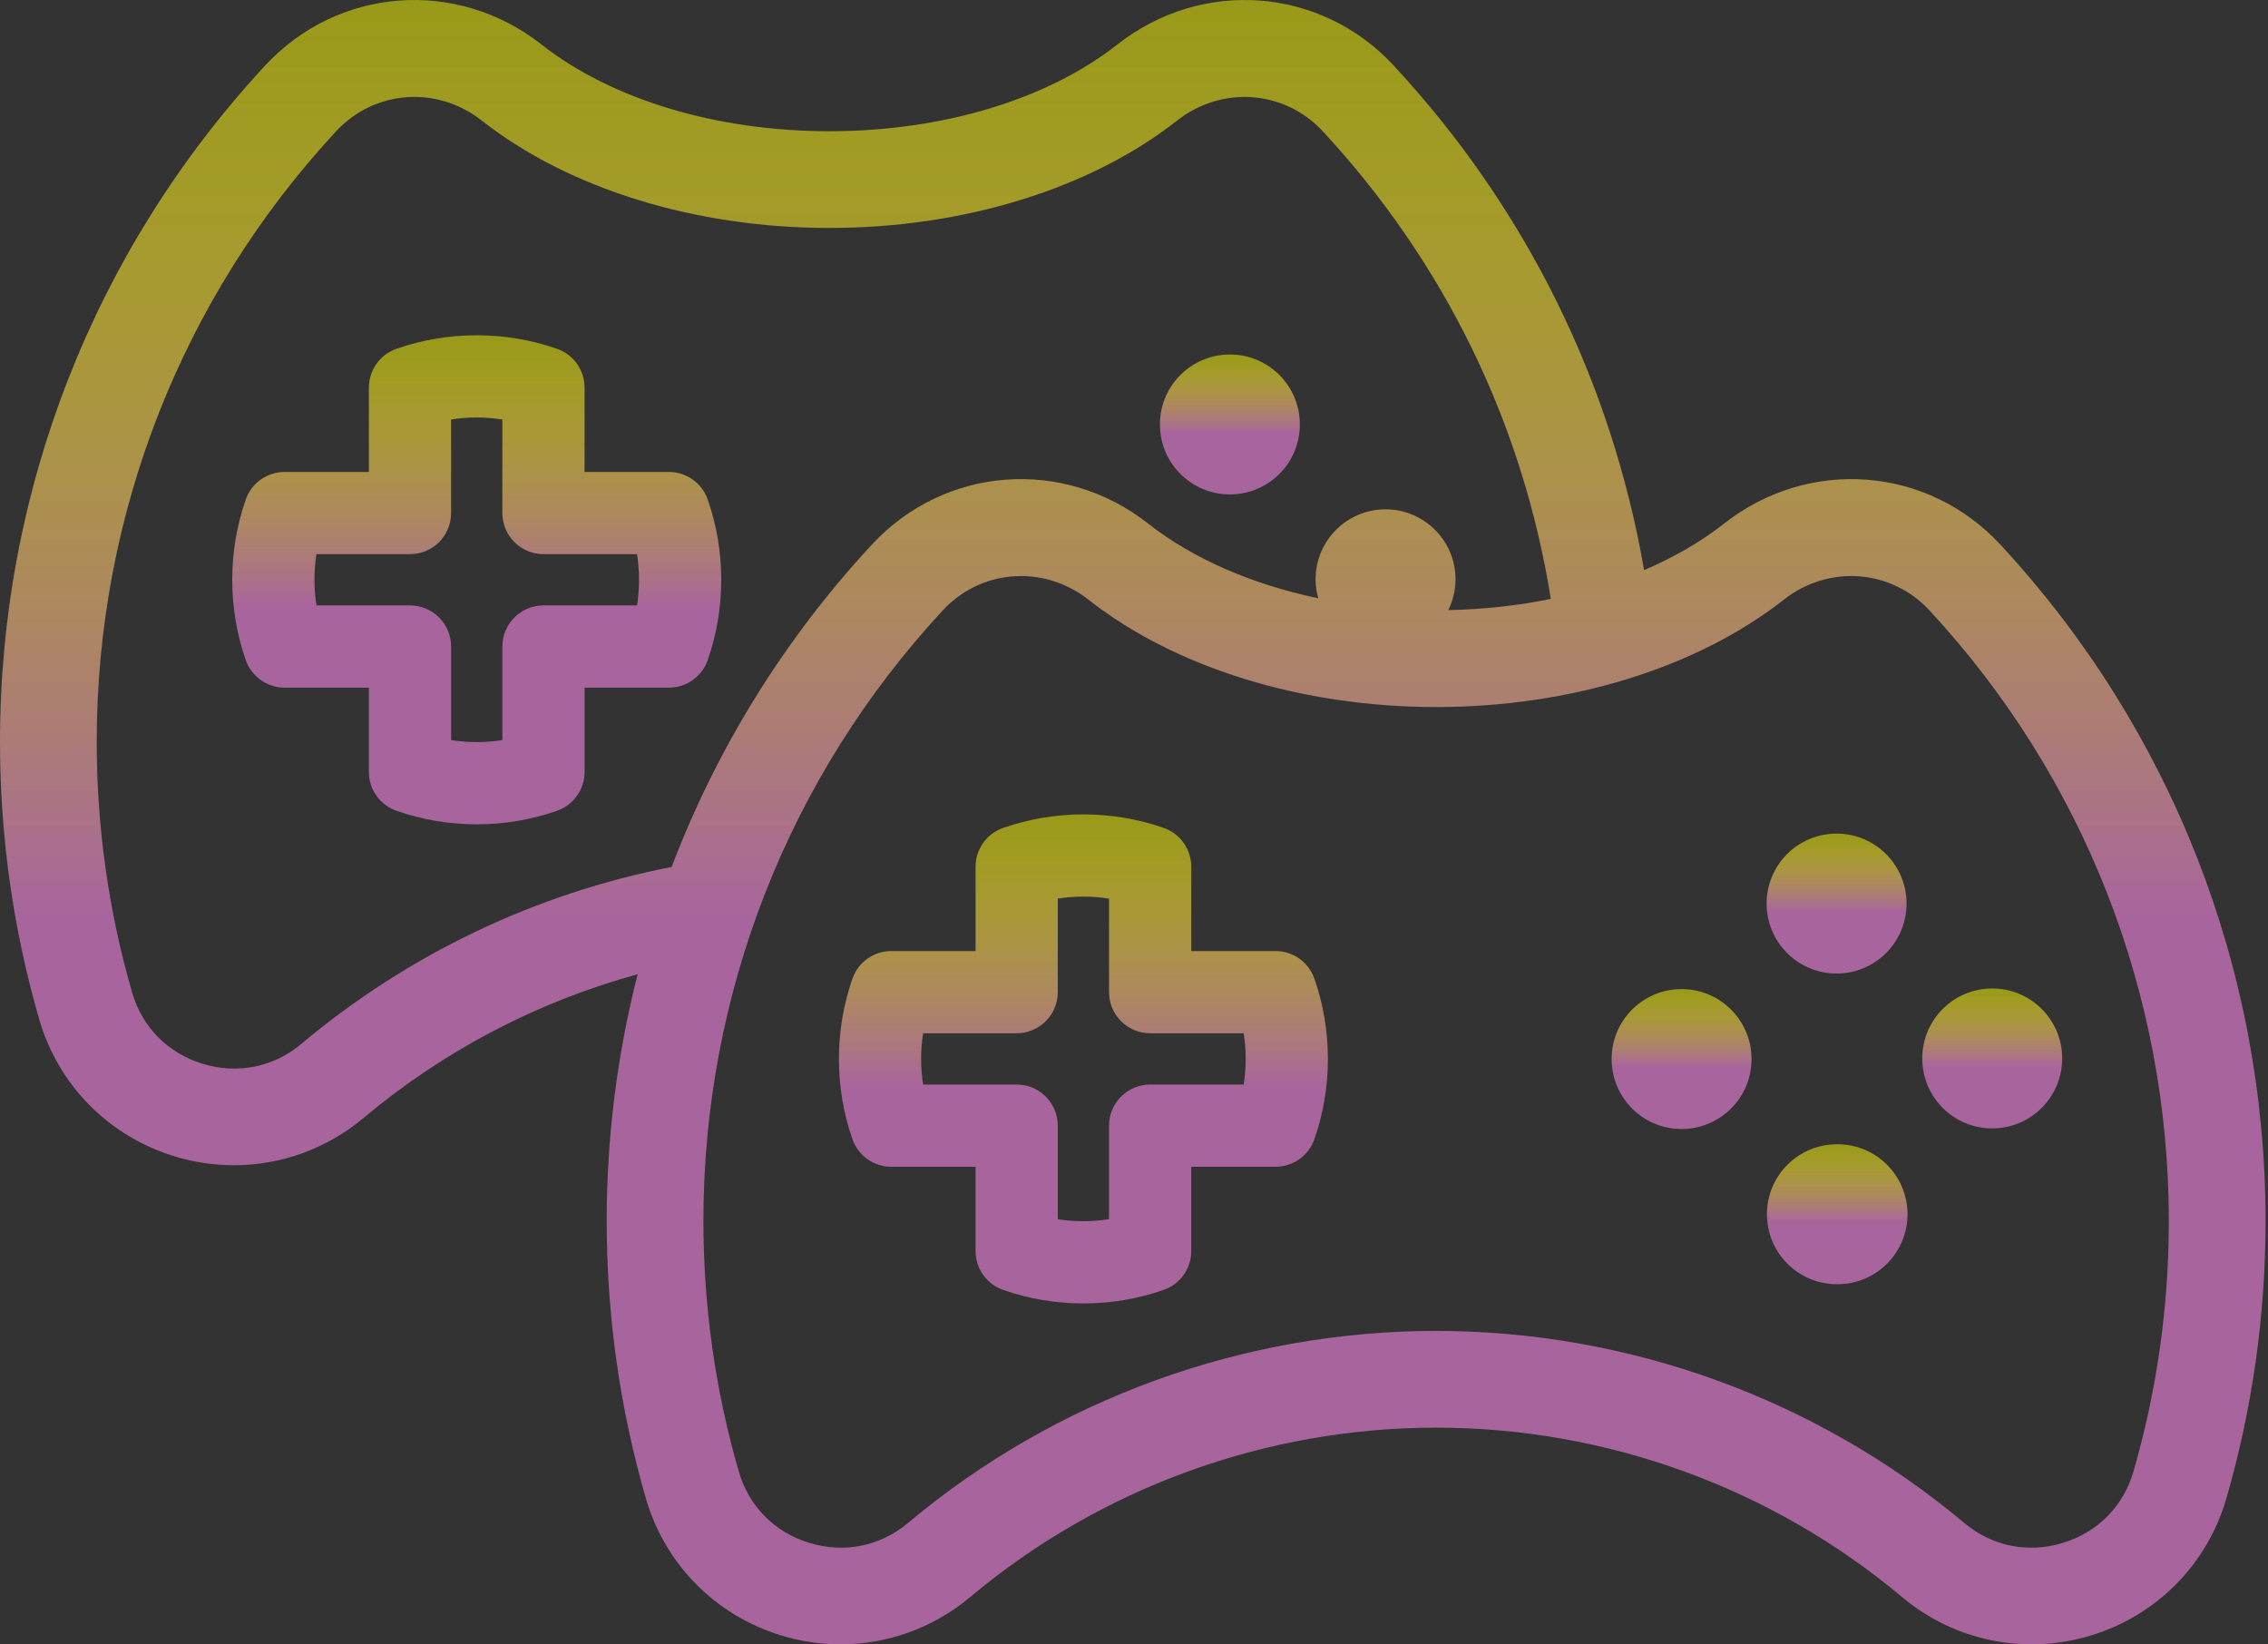 <svg width="469" height="340" viewBox="0 0 469 340" fill="none" xmlns="http://www.w3.org/2000/svg">
<rect x="0" y="0" width="469" height="340" fill="#333333" stroke="none"/>
<path d="M138.321 97.584H120.884V80.147C120.884 76.532 118.597 73.312 115.183 72.121C109.864 70.266 104.279 69.325 98.583 69.325C92.887 69.325 87.302 70.266 81.983 72.121C78.569 73.312 76.282 76.532 76.282 80.147V97.584H58.847C55.232 97.584 52.013 99.871 50.822 103.284C48.966 108.602 48.025 114.188 48.025 119.885C48.025 125.582 48.966 131.168 50.822 136.486C52.013 139.899 55.233 142.185 58.847 142.185H76.284V159.622C76.284 163.237 78.571 166.456 81.984 167.647C87.302 169.503 92.888 170.444 98.585 170.444C104.282 170.444 109.868 169.503 115.186 167.647C118.599 166.456 120.886 163.237 120.886 159.622V142.185H138.323C141.938 142.185 145.158 139.898 146.349 136.485C148.204 131.167 149.145 125.582 149.145 119.885C149.145 114.189 148.204 108.604 146.349 103.285C145.156 99.871 141.937 97.584 138.321 97.584ZM131.729 125.185H112.385C107.691 125.185 103.885 128.991 103.885 133.685V153.029C100.404 153.582 96.765 153.581 93.284 153.029V133.685C93.284 128.991 89.478 125.185 84.784 125.185H65.44C65.164 123.444 65.025 121.674 65.025 119.885C65.025 118.096 65.164 116.325 65.44 114.584H84.784C89.478 114.584 93.284 110.778 93.284 106.084V86.741C96.766 86.188 100.404 86.188 103.885 86.741V106.084C103.885 110.778 107.691 114.584 112.385 114.584H131.728C132.004 116.325 132.143 118.095 132.143 119.885C132.143 121.674 132.004 123.445 131.729 125.185Z" fill="url(#paint0_linear)"/>
<path d="M254.329 102.231C254.338 102.231 254.348 102.231 254.357 102.231C262.353 102.222 268.816 95.73 268.797 87.734C268.777 79.747 262.296 73.285 254.3 73.295C246.313 73.314 239.841 79.806 239.861 87.792C239.879 95.778 246.351 102.231 254.329 102.231Z" fill="url(#paint1_linear)"/>
<path d="M413.655 112.606C398.605 96.368 374.042 94.5 356.518 108.266C351.729 112.028 346.142 115.248 339.984 117.891C333.219 78.807 315.463 42.945 288.198 13.545C273.149 -2.695 248.587 -4.565 231.057 9.201C216.557 20.598 194.857 27.135 171.522 27.135C148.181 27.135 126.478 20.598 111.977 9.2C94.463 -4.564 69.9 -2.696 54.838 13.544C19.475 51.699 0 101.371 0 153.41C0 172.909 2.732 192.22 8.122 210.808C12.062 224.392 22.524 234.969 36.106 239.101C40.15 240.331 44.281 240.934 48.377 240.934C58.055 240.934 67.531 237.569 75.159 231.174C91.782 217.226 111.145 207.115 131.861 201.443C127.645 217.964 125.459 235.088 125.459 252.48C125.459 271.989 128.19 291.299 133.576 309.873C137.516 323.459 147.978 334.037 161.564 338.168C165.606 339.397 169.734 339.999 173.828 339.999C183.507 339.999 192.985 336.632 200.61 330.235C227.541 307.64 261.765 295.197 296.976 295.197C332.187 295.197 366.411 307.64 393.341 330.235C404.192 339.339 418.789 342.304 432.387 338.169C445.973 334.037 456.435 323.46 460.375 309.874C465.761 291.301 468.492 271.991 468.492 252.481C468.493 200.433 449.018 150.759 413.655 112.606ZM62.306 215.85C56.567 220.661 49.139 222.162 41.928 219.967C34.731 217.778 29.41 212.408 27.33 205.238C22.466 188.461 20 171.023 20 153.41C20 106.429 37.582 61.585 69.505 27.141C77.42 18.605 90.366 17.652 99.619 24.924C117.576 39.039 143.784 47.134 171.523 47.134C199.255 47.134 225.46 39.039 243.413 24.927C252.678 17.653 265.621 18.606 273.531 27.141C298.729 54.313 314.922 87.591 320.691 123.838C313.921 125.217 306.8 126.005 299.494 126.153C300.446 124.216 300.992 122.043 300.984 119.737C300.964 111.751 294.463 105.288 286.467 105.317C278.481 105.336 272.028 111.837 272.048 119.833C272.053 121.177 272.255 122.472 272.602 123.706C258.912 120.83 246.701 115.545 237.434 108.266C219.912 94.501 195.349 96.367 180.297 112.606C162.138 132.197 148.181 154.832 138.887 179.26C110.767 184.734 84.397 197.313 62.306 215.85ZM441.167 304.302C439.087 311.475 433.767 316.844 426.568 319.033C419.359 321.226 411.932 319.725 406.197 314.912C375.67 289.301 336.881 275.196 296.976 275.196C257.071 275.196 218.283 289.301 187.756 314.912C182.021 319.724 174.598 321.225 167.383 319.033C160.186 316.844 154.864 311.475 152.785 304.302C147.924 287.539 145.459 270.103 145.459 252.479C145.459 205.49 163.041 160.644 194.965 126.202C199.314 121.51 205.185 119.112 211.129 119.112C215.995 119.112 220.911 120.72 225.078 123.994C243.04 138.104 269.246 146.197 296.975 146.197C324.704 146.197 350.911 138.104 368.872 123.994C378.13 116.721 391.075 117.668 398.985 126.202C430.909 160.645 448.491 205.491 448.491 252.479C448.493 270.104 446.028 287.539 441.167 304.302Z" fill="url(#paint2_linear)"/>
<path d="M263.776 196.649H246.339V179.213C246.339 175.598 244.052 172.378 240.639 171.187C235.321 169.332 229.736 168.391 224.039 168.391C218.343 168.391 212.758 169.332 207.439 171.187C204.025 172.378 201.738 175.598 201.738 179.213V196.65H184.302C180.687 196.65 177.468 198.937 176.277 202.35C174.421 207.668 173.48 213.254 173.48 218.951C173.48 224.648 174.421 230.234 176.277 235.552C177.468 238.965 180.687 241.252 184.302 241.252H201.738V258.688C201.738 262.303 204.025 265.522 207.438 266.713C212.757 268.569 218.343 269.51 224.039 269.51C229.736 269.51 235.322 268.569 240.64 266.713C244.053 265.522 246.339 262.302 246.339 258.688V241.252H263.776C267.39 241.252 270.61 238.966 271.801 235.553C273.656 230.236 274.598 224.65 274.598 218.951C274.598 213.252 273.657 207.666 271.801 202.349C270.61 198.935 267.39 196.649 263.776 196.649ZM257.183 224.251H237.839C233.145 224.251 229.339 228.057 229.339 232.751V252.094C225.858 252.647 222.219 252.646 218.738 252.094V232.751C218.738 228.057 214.932 224.251 210.238 224.251H190.895C190.619 222.51 190.48 220.74 190.48 218.95C190.48 217.16 190.619 215.39 190.895 213.649H210.238C214.932 213.649 218.738 209.843 218.738 205.149V185.806C222.22 185.253 225.858 185.254 229.339 185.806V205.15C229.339 209.844 233.145 213.65 237.839 213.65H257.183C257.459 215.391 257.598 217.161 257.598 218.951C257.598 220.741 257.459 222.51 257.183 224.251Z" fill="url(#paint3_linear)"/>
<path d="M411.973 233.322C411.983 233.322 412.002 233.322 412.012 233.322C420.008 233.293 426.461 226.801 426.442 218.805C426.413 210.819 419.922 204.356 411.926 204.385C403.939 204.404 397.477 210.905 397.506 218.892C397.524 226.869 403.996 233.322 411.973 233.322Z" fill="url(#paint4_linear)"/>
<path d="M347.715 204.511C339.728 204.521 333.256 211.002 333.267 218.998C333.277 226.984 339.758 233.457 347.754 233.447C355.741 233.437 362.213 226.956 362.203 218.969C362.192 210.974 355.711 204.502 347.715 204.511Z" fill="url(#paint5_linear)"/>
<path d="M379.931 236.602C379.844 236.602 379.767 236.602 379.68 236.602C371.771 236.698 365.385 243.132 365.385 251.07C365.385 259.056 371.866 265.538 379.853 265.538C379.872 265.538 379.892 265.538 379.901 265.538C379.93 265.538 379.959 265.538 379.988 265.538C380.008 265.538 380.027 265.538 380.046 265.538C388.032 265.509 394.485 258.998 394.456 251.012C394.418 243.016 387.917 236.563 379.931 236.602Z" fill="url(#paint6_linear)"/>
<path d="M379.786 201.299C379.795 201.299 379.806 201.299 379.815 201.299C387.811 201.28 394.274 194.789 394.254 186.802C394.235 178.806 387.743 172.343 379.757 172.363C371.762 172.382 365.299 178.874 365.318 186.86C365.327 194.837 371.81 201.299 379.786 201.299Z" fill="url(#paint7_linear)"/>
<defs>
<linearGradient id="paint0_linear" x1="98.585" y1="69.325" x2="98.585" y2="170.444" gradientUnits="userSpaceOnUse">
<stop stop-color="#FFFF00" stop-opacity="0.5"/>
<stop offset="0.557" stop-color="#A8659D"/>
</linearGradient>
<linearGradient id="paint1_linear" x1="254.329" y1="73.295" x2="254.329" y2="102.231" gradientUnits="userSpaceOnUse">
<stop stop-color="#FFFF00" stop-opacity="0.5"/>
<stop offset="0.557" stop-color="#A8659D"/>
</linearGradient>
<linearGradient id="paint2_linear" x1="234.246" y1="0" x2="234.246" y2="339.999" gradientUnits="userSpaceOnUse">
<stop stop-color="#FFFF00" stop-opacity="0.5"/>
<stop offset="0.557" stop-color="#A8659D"/>
</linearGradient>
<linearGradient id="paint3_linear" x1="224.039" y1="168.391" x2="224.039" y2="269.51" gradientUnits="userSpaceOnUse">
<stop stop-color="#FFFF00" stop-opacity="0.5"/>
<stop offset="0.557" stop-color="#A8659D"/>
</linearGradient>
<linearGradient id="paint4_linear" x1="411.974" y1="204.385" x2="411.974" y2="233.322" gradientUnits="userSpaceOnUse">
<stop stop-color="#FFFF00" stop-opacity="0.5"/>
<stop offset="0.557" stop-color="#A8659D"/>
</linearGradient>
<linearGradient id="paint5_linear" x1="347.735" y1="204.511" x2="347.735" y2="233.447" gradientUnits="userSpaceOnUse">
<stop stop-color="#FFFF00" stop-opacity="0.5"/>
<stop offset="0.557" stop-color="#A8659D"/>
</linearGradient>
<linearGradient id="paint6_linear" x1="379.921" y1="236.602" x2="379.921" y2="265.538" gradientUnits="userSpaceOnUse">
<stop stop-color="#FFFF00" stop-opacity="0.5"/>
<stop offset="0.557" stop-color="#A8659D"/>
</linearGradient>
<linearGradient id="paint7_linear" x1="379.786" y1="172.363" x2="379.786" y2="201.299" gradientUnits="userSpaceOnUse">
<stop stop-color="#FFFF00" stop-opacity="0.5"/>
<stop offset="0.557" stop-color="#A8659D"/>
</linearGradient>
</defs>
</svg>
